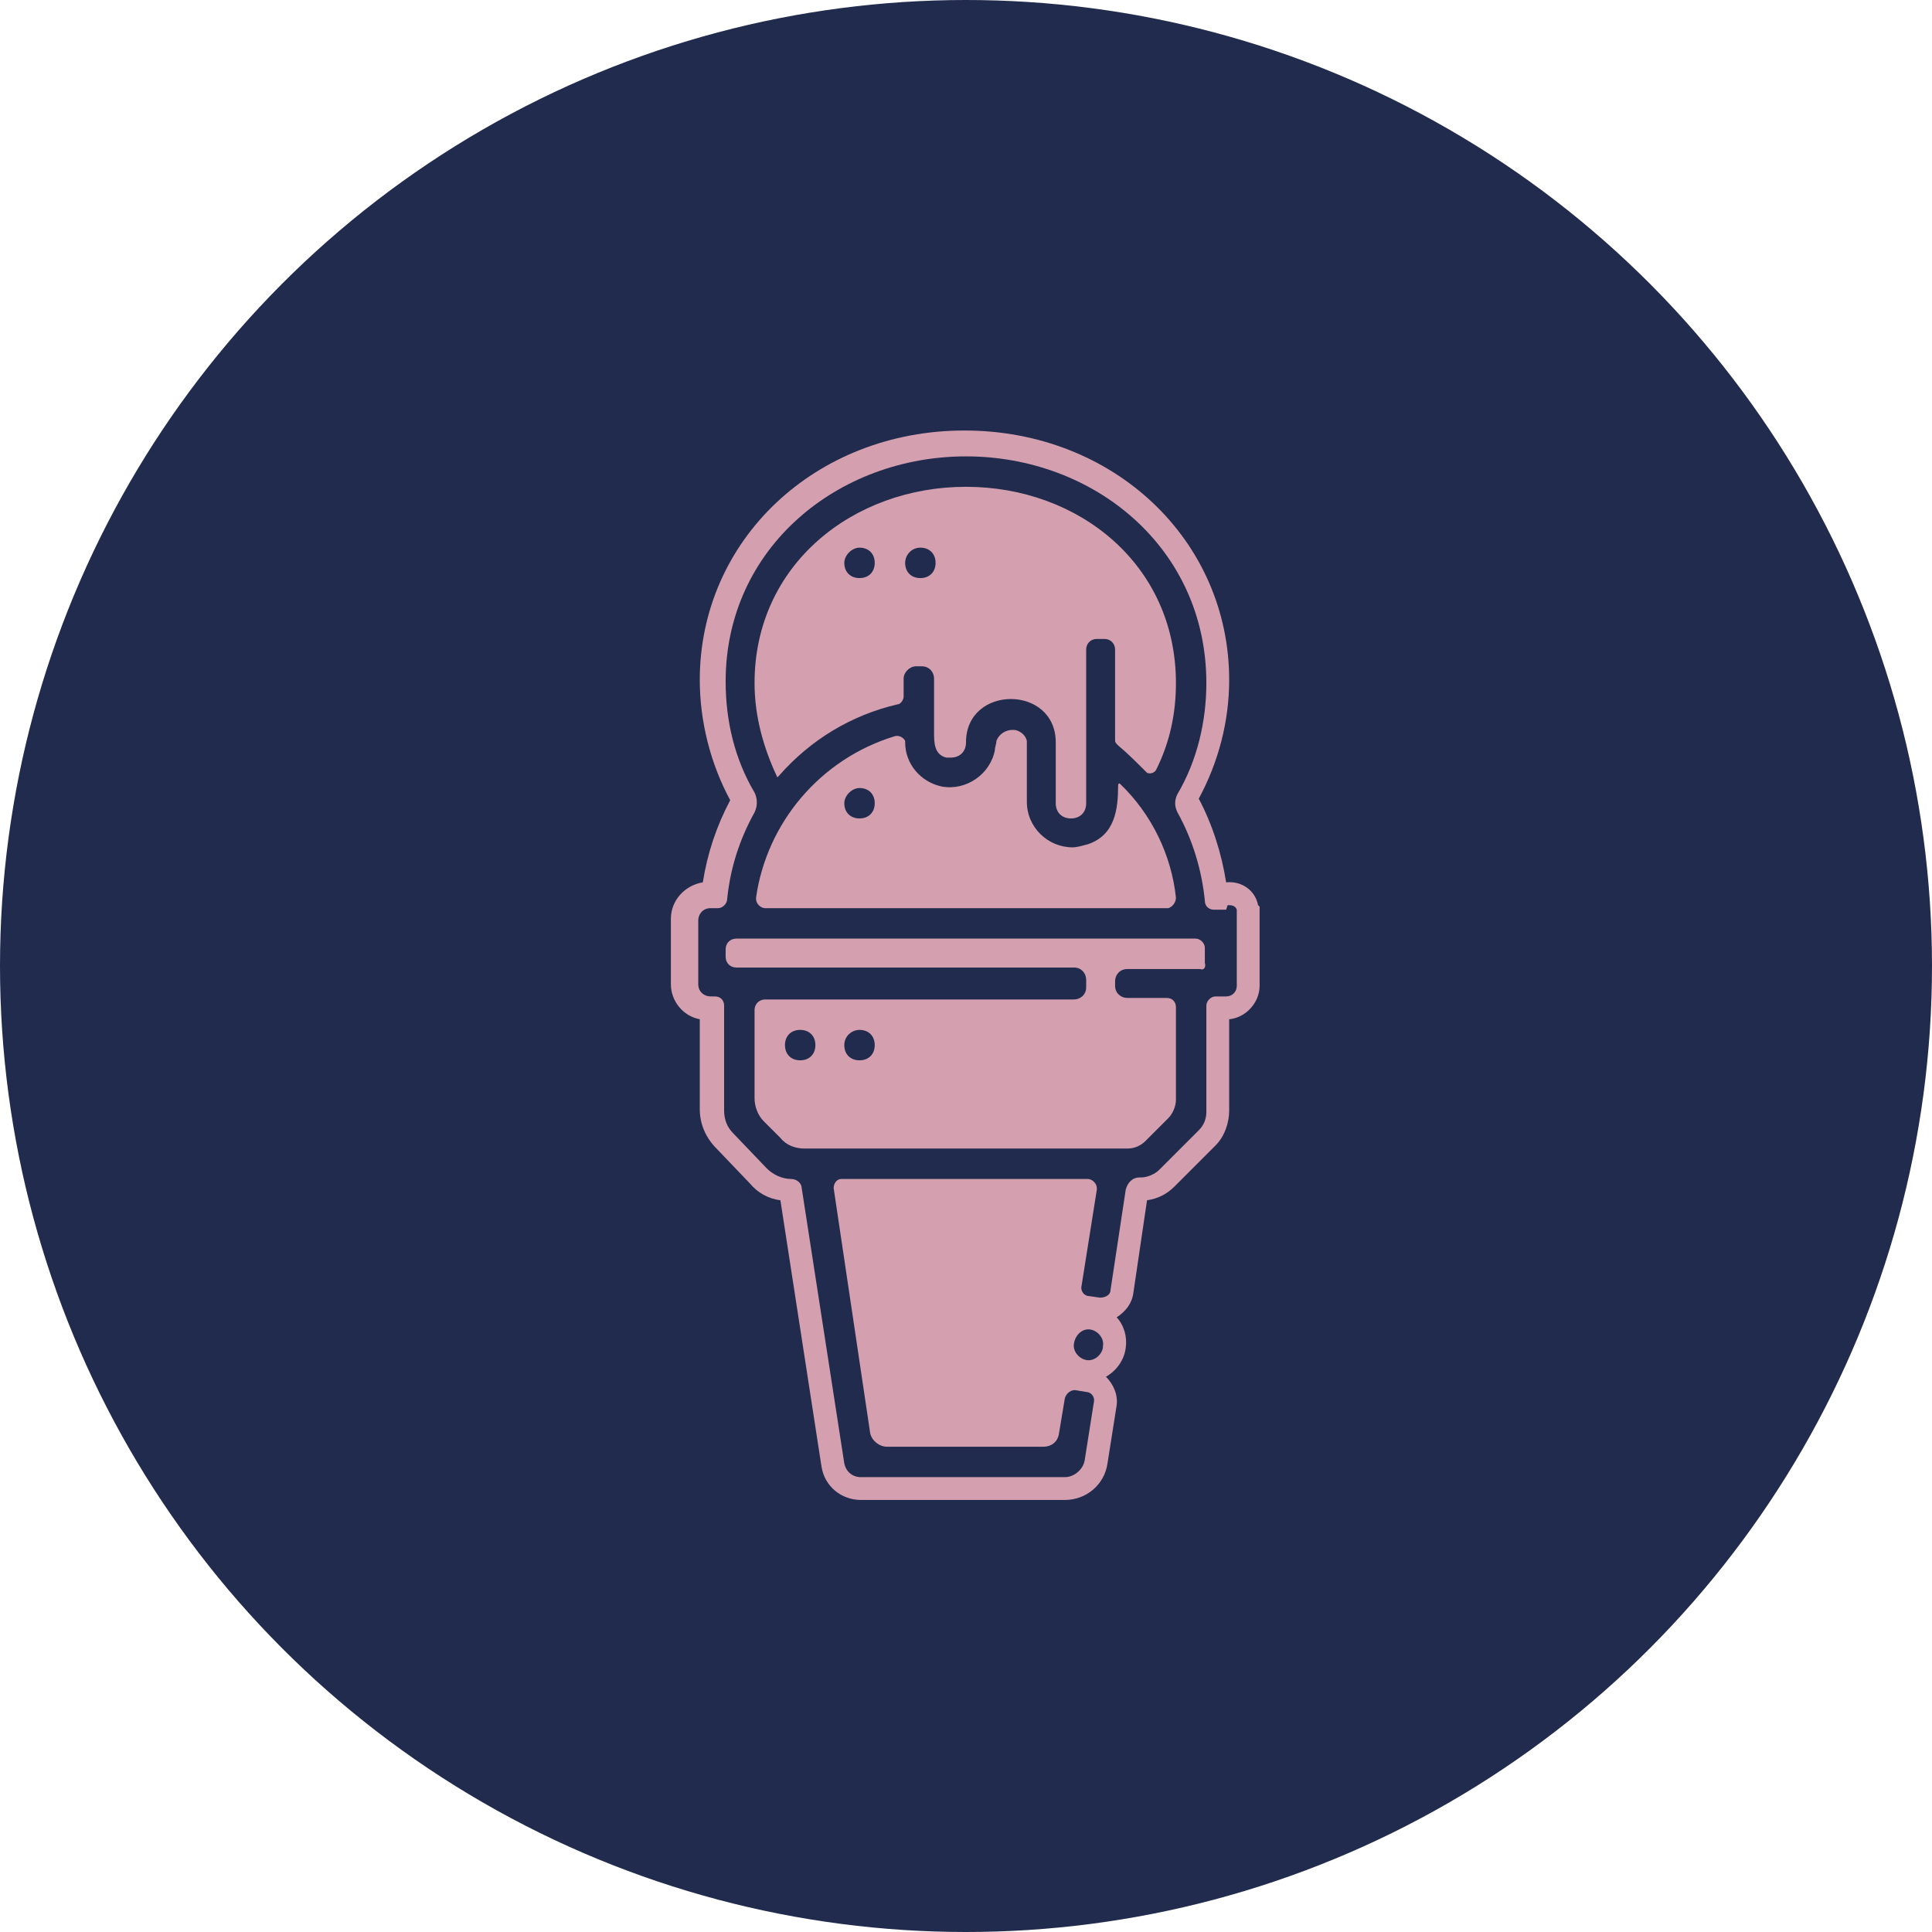 <?xml version="1.0" encoding="utf-8"?>
<!-- Generator: Adobe Illustrator 24.2.1, SVG Export Plug-In . SVG Version: 6.00 Build 0)  -->
<svg version="1.1" id="Layer_1" xmlns="http://www.w3.org/2000/svg" xmlns:xlink="http://www.w3.org/1999/xlink" x="0px" y="0px"
	 viewBox="0 0 127 127" style="enable-background:new 0 0 127 127;" xml:space="preserve">
<style type="text/css">
	.st0{fill:#212B4D;}
	.st1{fill:#D4A0AF;}
</style>
<circle class="st0" cx="63.5" cy="63.5" r="63.5"/>
<path class="st1" d="M56.6,98.6c-1.3,0-2.4-0.9-2.6-2.2l-2.7-17.5c-0.8-0.1-1.5-0.5-2-1.1l-2.2-2.3c-0.7-0.7-1.1-1.6-1.1-2.6v-5.9
	c-1.1-0.2-1.9-1.2-1.9-2.3v-4.3c0-1.2,0.9-2.2,2.1-2.4c0.3-1.9,0.9-3.7,1.8-5.4c-1.3-2.4-2-5.2-2-7.9c0-9.2,7.6-16.4,17.4-16.4
	s17.4,7.2,17.4,16.4c0,2.7-0.7,5.4-2,7.8c0.9,1.7,1.5,3.6,1.8,5.5c1-0.1,1.9,0.5,2.1,1.5l0.1,0.1v5.2c0,1.1-0.9,2.1-2,2.2v6
	c0,0.8-0.3,1.7-0.9,2.3L77.2,78c-0.5,0.5-1.1,0.8-1.8,0.9L74.5,85c-0.1,0.7-0.5,1.2-1.1,1.6c0,0,0.1,0.1,0.1,0.1
	c0.4,0.5,0.6,1.2,0.5,1.9c-0.1,0.8-0.6,1.5-1.3,1.9c0.5,0.5,0.8,1.2,0.7,1.9l-0.6,3.8c-0.2,1.4-1.4,2.4-2.8,2.4L56.6,98.6z
	 M68.2,93.6l0.2-1.9c0.1-0.7,0.6-1.3,1.2-1.7c-0.1-0.1-0.1-0.1-0.2-0.2c-0.4-0.5-0.6-1.2-0.5-1.9c0.1-0.7,0.5-1.4,1.1-1.8
	c-0.1-0.1-0.1-0.1-0.2-0.2c-0.4-0.5-0.5-1.1-0.4-1.6l0.8-5.3H56.5l2.2,14.6L68.2,93.6z"/>
<path class="st1" d="M82.3,59.8v5.1c0,0.9-0.8,1.7-1.7,1.7h-0.3v6.5c0,0.7-0.3,1.4-0.8,1.9l-2.6,2.6c-0.5,0.5-1.2,0.8-1.9,0.8
	l-0.9,6.5c-0.1,0.8-0.8,1.4-1.7,1.4c0.3,0.1,0.6,0.4,0.8,0.6c0.3,0.4,0.5,1,0.4,1.5c-0.1,1-1,1.8-2,1.8h-0.3c-0.5-0.1-1-0.4-1.3-0.8
	c-0.3-0.4-0.5-1-0.4-1.5c0.1-0.9,0.8-1.7,1.7-1.8c-0.4-0.1-0.7-0.3-0.9-0.6c-0.3-0.4-0.4-0.8-0.3-1.3l0.9-5.8H56l2.4,15.6h10.4
	l0.3-2.4c0.1-0.8,0.8-1.4,1.7-1.4h0.3l0.6,0.1c0.9,0.1,1.6,1,1.4,1.9l-0.6,3.8c-0.2,1.2-1.2,2-2.3,2H56.6c-1.1,0-2-0.8-2.1-1.8
	l-2.7-17.9c-0.8-0.1-1.5-0.4-2-1l-2.2-2.3c-0.6-0.6-0.9-1.4-0.9-2.3v-6.3l0,0c-1,0-1.9-0.8-1.9-1.9c0,0,0,0,0,0v-4.2
	c0-1,0.8-1.9,1.9-1.9c0,0,0,0,0,0h0.2c0.3-2,0.9-4,1.9-5.8c0-0.1,0-0.2,0-0.2c-1.3-2.4-2-5.1-2-7.8c0-8.9,7.4-15.9,16.9-15.9
	s16.9,7,16.9,15.9c0,2.7-0.7,5.4-2.1,7.8c1,1.9,1.7,3.9,1.9,6h0.4C82.1,58.6,82.4,59.4,82.3,59.8L82.3,59.8z"/>
<path class="st0" d="M80.6,59.8h-0.8c-0.3,0-0.6-0.2-0.6-0.6c-0.2-2-0.8-4-1.8-5.8c-0.2-0.4-0.2-0.8,0-1.2c1.3-2.2,1.9-4.8,1.9-7.3
	C79.3,36,71.9,30,63.5,30s-15.8,6-15.8,14.8c0,2.6,0.6,5.1,1.9,7.3c0.2,0.4,0.2,0.9,0,1.3c-1,1.8-1.6,3.7-1.8,5.7
	c0,0.3-0.3,0.6-0.6,0.6h-0.5c-0.5,0-0.8,0.4-0.8,0.8v4.2c0,0.5,0.4,0.8,0.8,0.8H47c0.4,0,0.6,0.3,0.6,0.6c0,0,0,0,0,0V73
	c0,0.6,0.2,1.1,0.6,1.5l2.2,2.3c0.4,0.4,1,0.7,1.6,0.7l0,0c0.4,0,0.7,0.3,0.7,0.6l2.8,18.1c0.1,0.5,0.5,0.9,1.1,0.9h13.4
	c0.6,0,1.2-0.5,1.3-1.1l0.6-3.8c0.1-0.4-0.2-0.7-0.5-0.7c0,0,0,0,0,0l-0.6-0.1c-0.4-0.1-0.7,0.2-0.8,0.5c0,0,0,0,0,0l-0.4,2.4
	c-0.1,0.5-0.5,0.8-1,0.8H58.3c-0.5,0-1-0.4-1.1-0.9l-2.4-16.1c0-0.3,0.2-0.6,0.5-0.6c0,0,0.1,0,0.1,0h16.1c0.3,0,0.6,0.3,0.6,0.6
	c0,0,0,0.1,0,0.1l-1,6.3c-0.1,0.4,0.2,0.7,0.5,0.7l0.7,0.1c0.4,0,0.7-0.2,0.7-0.5l1-6.6c0.1-0.4,0.4-0.8,0.9-0.8H75
	c0.4,0,0.9-0.2,1.2-0.5l2.6-2.6c0.3-0.3,0.5-0.7,0.5-1.2v-7c0-0.3,0.3-0.6,0.6-0.6h0.7c0.4,0,0.7-0.3,0.7-0.7v-5
	c-0.1-0.3-0.4-0.3-0.6-0.3L80.6,59.8z M49.6,44.9c0-7.8,6.5-12.9,13.9-12.9s13.8,5.1,13.8,12.9c0,2-0.4,3.9-1.3,5.7
	c-0.1,0.2-0.4,0.3-0.6,0.2c0,0-0.1-0.1-0.1-0.1c-0.6-0.6-1.2-1.2-1.8-1.7c-0.1-0.1-0.2-0.2-0.2-0.3v-6c0-0.4-0.3-0.7-0.7-0.7h0h-0.5
	c-0.4,0-0.7,0.3-0.7,0.7v0v10.1c0,0.6-0.4,1-1,1s-1-0.4-1-1v-4c0-3.8-5.9-3.8-5.9,0c0,0.6-0.4,1-1,1c-0.1,0-0.2,0-0.3,0
	c-0.8-0.2-0.8-1-0.8-1.7c0-1.2,0-2.3,0-3.5c0-0.4-0.3-0.8-0.8-0.8c0,0,0,0,0,0h-0.4c-0.4,0-0.8,0.4-0.8,0.8v0v1.2
	c0,0.2-0.2,0.5-0.4,0.5c-3,0.7-5.7,2.3-7.8,4.7l-0.1,0.1C50.2,49.2,49.6,47.1,49.6,44.9L49.6,44.9z M58.8,48.4
	c0.3-0.1,0.6,0.1,0.7,0.3c0,0,0,0.1,0,0.1c0,1.4,1,2.6,2.4,2.9c1.6,0.3,3.2-0.8,3.5-2.4c0-0.2,0.1-0.4,0.1-0.6
	c0.2-0.5,0.7-0.8,1.3-0.7c0.3,0.1,0.6,0.3,0.7,0.7v4c0,1.7,1.4,3,3,3c0.3,0,0.6-0.1,1-0.2c1.8-0.6,2-2.3,2-3.9c0,0,0-0.1,0.1-0.1
	c0,0,0,0,0,0c2.1,2,3.4,4.7,3.7,7.5c0,0.3-0.2,0.6-0.5,0.7c0,0-0.1,0-0.1,0H50.3c-0.3,0-0.6-0.3-0.6-0.6c0,0,0,0,0-0.1
	C50.4,54.1,53.9,49.9,58.8,48.4z M78.9,63.7h-4.8c-0.5,0-0.8,0.4-0.8,0.8v0.3c0,0.5,0.4,0.8,0.8,0.8h2.6c0.4,0,0.6,0.3,0.6,0.6v6.1
	c0,0.4-0.2,0.9-0.5,1.2l-1.5,1.5c-0.3,0.3-0.7,0.5-1.2,0.5H52.9c-0.6,0-1.2-0.2-1.6-0.7l-1.1-1.1c-0.4-0.4-0.6-1-0.6-1.5v-5.8
	c0-0.4,0.3-0.7,0.7-0.7c0,0,0,0,0,0h20.3c0.4,0,0.8-0.3,0.8-0.8c0,0,0,0,0,0v-0.5c0-0.4-0.3-0.8-0.8-0.8H48.4
	c-0.4,0-0.7-0.3-0.7-0.7v0v-0.5c0-0.4,0.3-0.7,0.7-0.7h0h30.2c0.3,0,0.6,0.3,0.6,0.6v1C79.3,63.6,79.1,63.8,78.9,63.7L78.9,63.7z"/>
<path class="st0" d="M70.6,88.3L70.6,88.3c0.1-0.6,0.6-1,1.1-0.9l0,0c0.5,0.1,0.9,0.6,0.8,1.1v0.1c-0.1,0.5-0.6,0.9-1.1,0.8l0,0
	C70.9,89.3,70.5,88.8,70.6,88.3z"/>
<path class="st0" d="M56.5,51.8L56.5,51.8c0.6,0,1,0.4,1,1l0,0c0,0.6-0.4,1-1,1l0,0c-0.6,0-1-0.4-1-1l0,0
	C55.5,52.3,56,51.8,56.5,51.8z"/>
<path class="st0" d="M56.5,36L56.5,36c0.6,0,1,0.4,1,1l0,0c0,0.6-0.4,1-1,1l0,0c-0.6,0-1-0.4-1-1l0,0C55.5,36.5,56,36,56.5,36z"/>
<path class="st0" d="M60.5,36L60.5,36c0.6,0,1,0.4,1,1l0,0c0,0.6-0.4,1-1,1l0,0c-0.6,0-1-0.4-1-1l0,0C59.5,36.5,59.9,36,60.5,36z"/>
<path class="st0" d="M52.6,67.7L52.6,67.7c0.6,0,1,0.4,1,1l0,0c0,0.6-0.4,1-1,1l0,0c-0.6,0-1-0.4-1-1l0,0
	C51.6,68.1,52,67.7,52.6,67.7z"/>
<path class="st0" d="M56.5,67.7L56.5,67.7c0.6,0,1,0.4,1,1l0,0c0,0.6-0.4,1-1,1l0,0c-0.6,0-1-0.4-1-1l0,0
	C55.5,68.1,56,67.7,56.5,67.7z"/>
<polygon class="st1" points="55.9,78.5 58.3,94 69.4,94.1 71.7,78.5 "/>
</svg>
